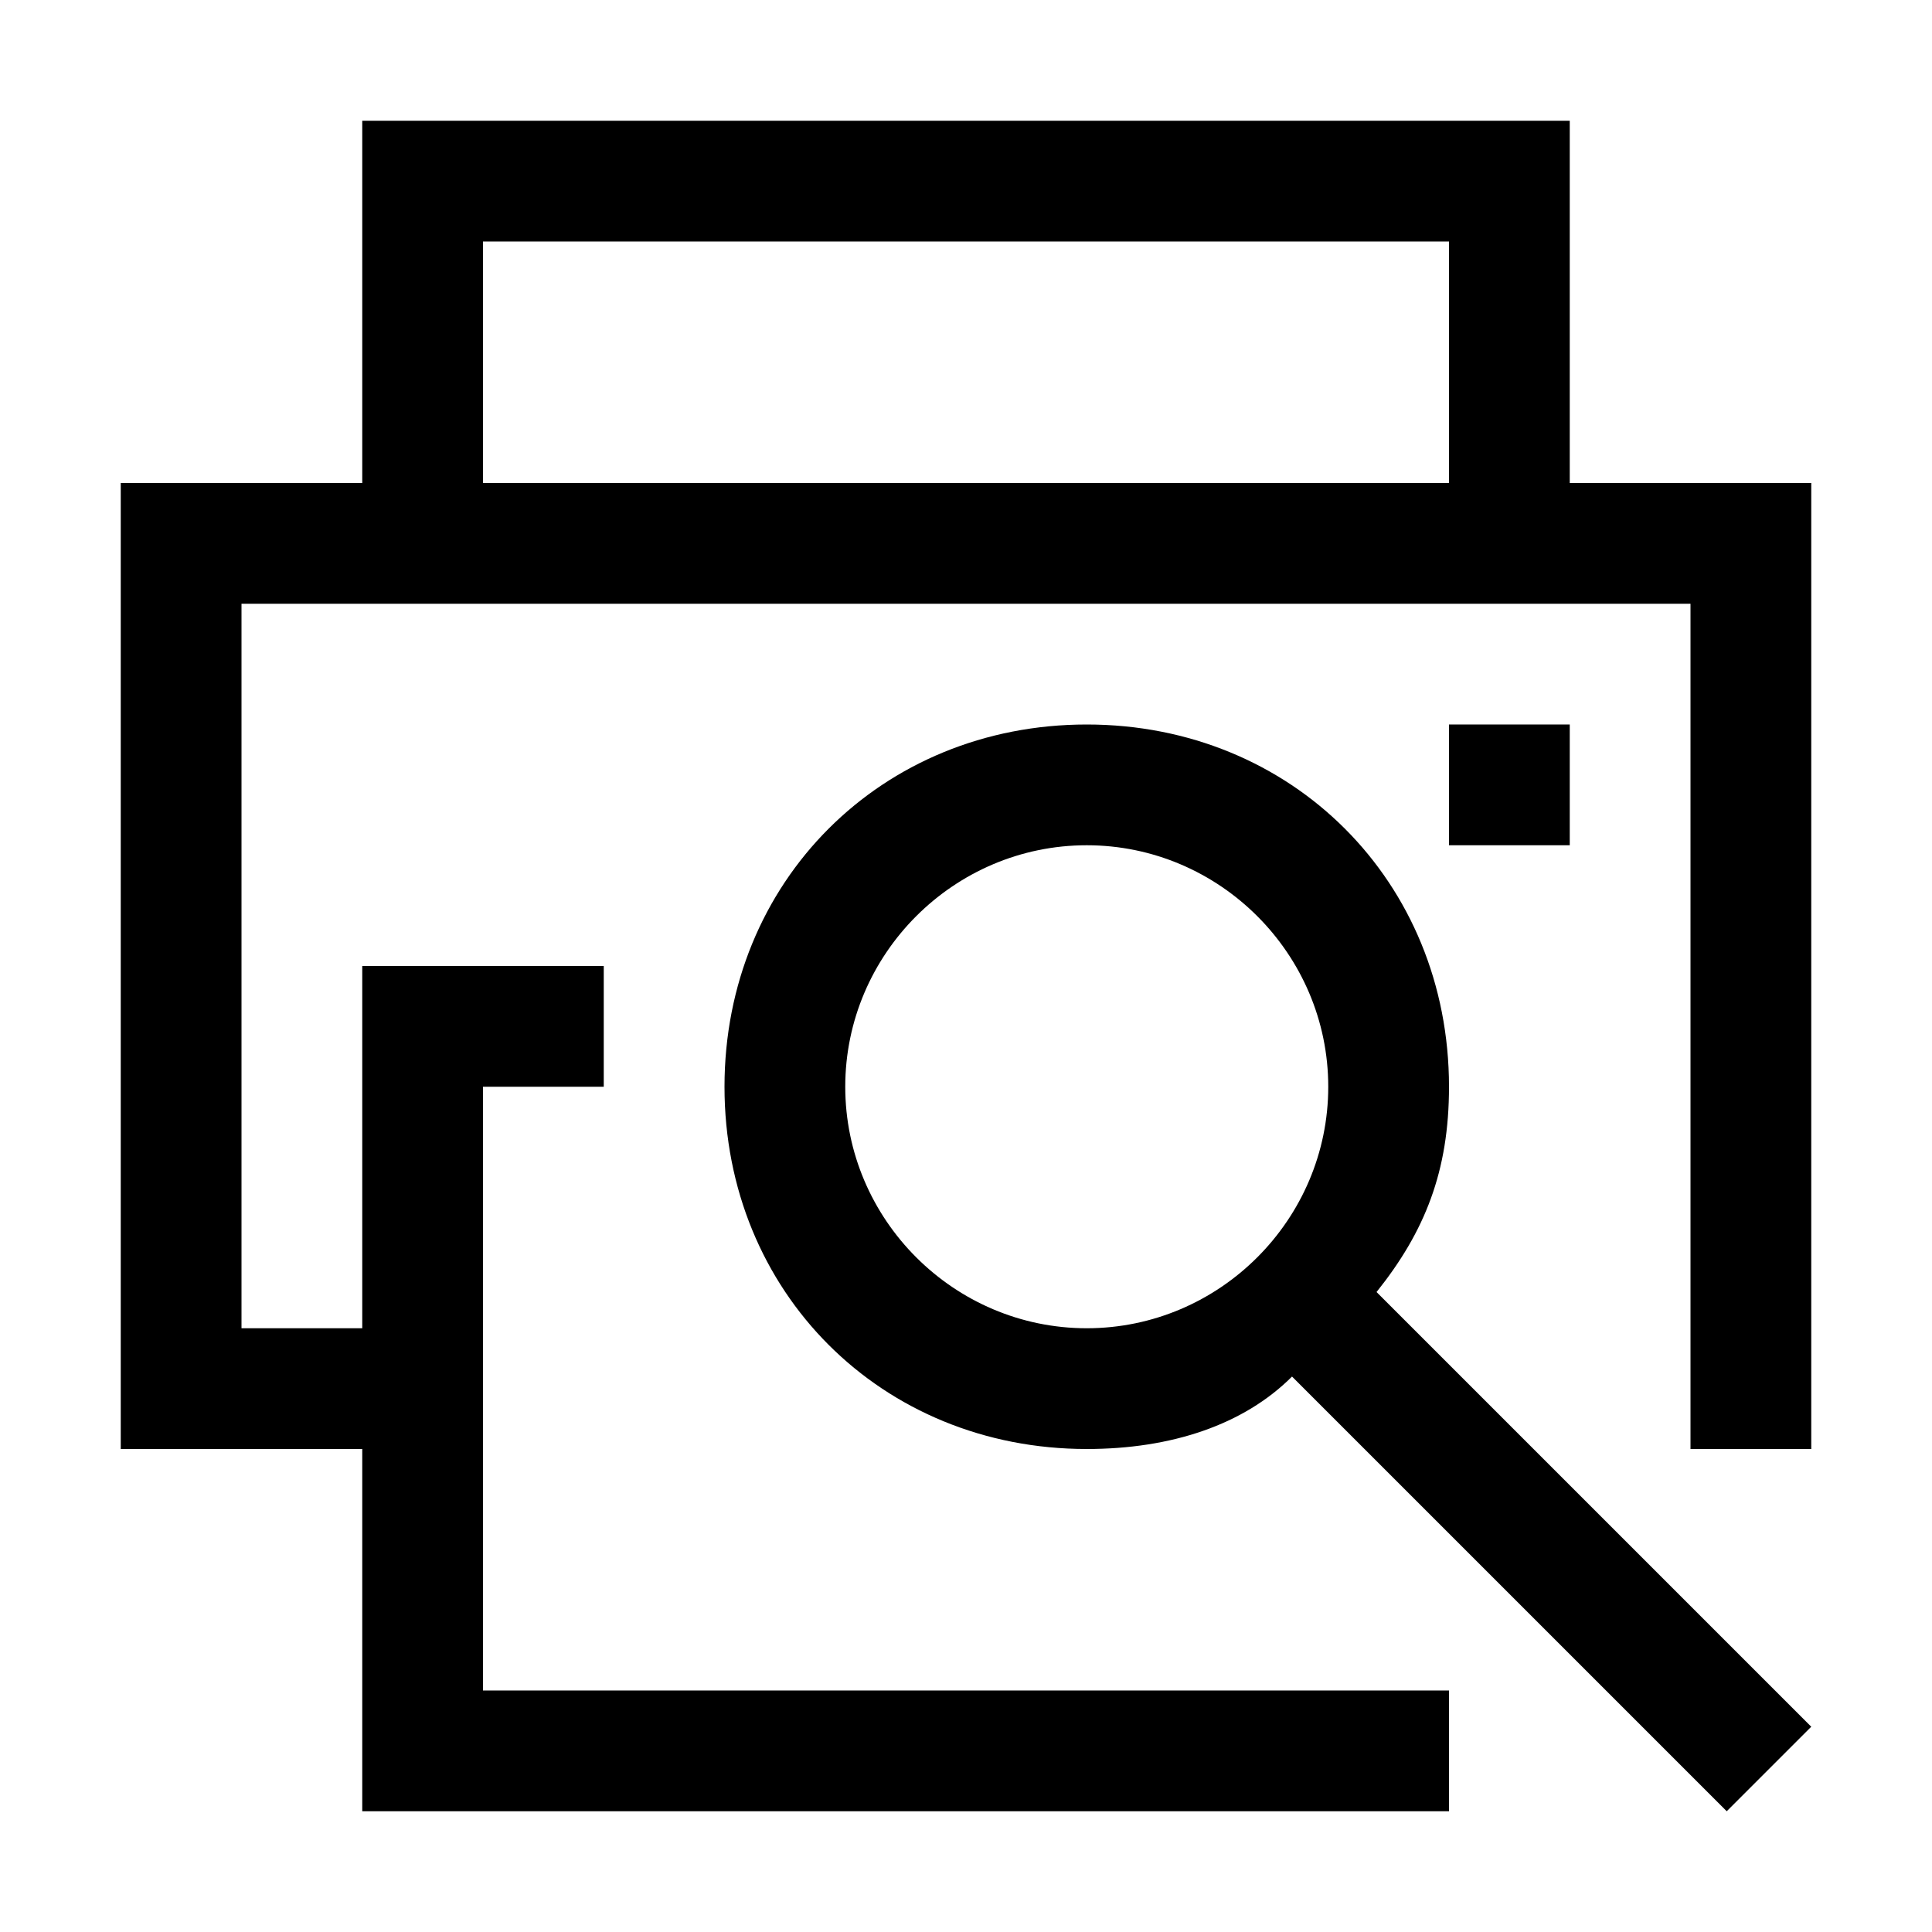 <?xml version="1.0" encoding="utf-8"?>
<svg version="1.2" baseProfile="tiny" id="document-print-preview"
	 xmlns="http://www.w3.org/2000/svg" xmlns:xlink="http://www.w3.org/1999/xlink" x="0px" y="0px" viewBox="0 0 16 16"
	 overflow="scroll" xml:space="preserve">
<g>
	<path fill="{color}" d="M4,14V9h1V8H3h0l0,3H2V5h12v6l0,1h1V4h-2V1H3v3H1v8h2v3l9,0l0-1L4,14z M4,2h8v2H4V2z"/>
	<path fill="{color}" d="M11.4,10.7C11.8,10.2,12,9.7,12,9c0-1.7-1.3-3-3-3S6,7.3,6,9c0,1.7,1.3,3,3,3c0.7,0,1.3-0.2,1.7-0.6l3.6,3.6l0.7-0.7
		L11.4,10.7z M7,9c0-1.1,0.9-2,2-2c1.1,0,2,0.9,2,2c0,1.1-0.9,2-2,2C7.9,11,7,10.1,7,9z"/>
	<rect x="12" y="6" width="1" height="1"/>
</g>
</svg>
